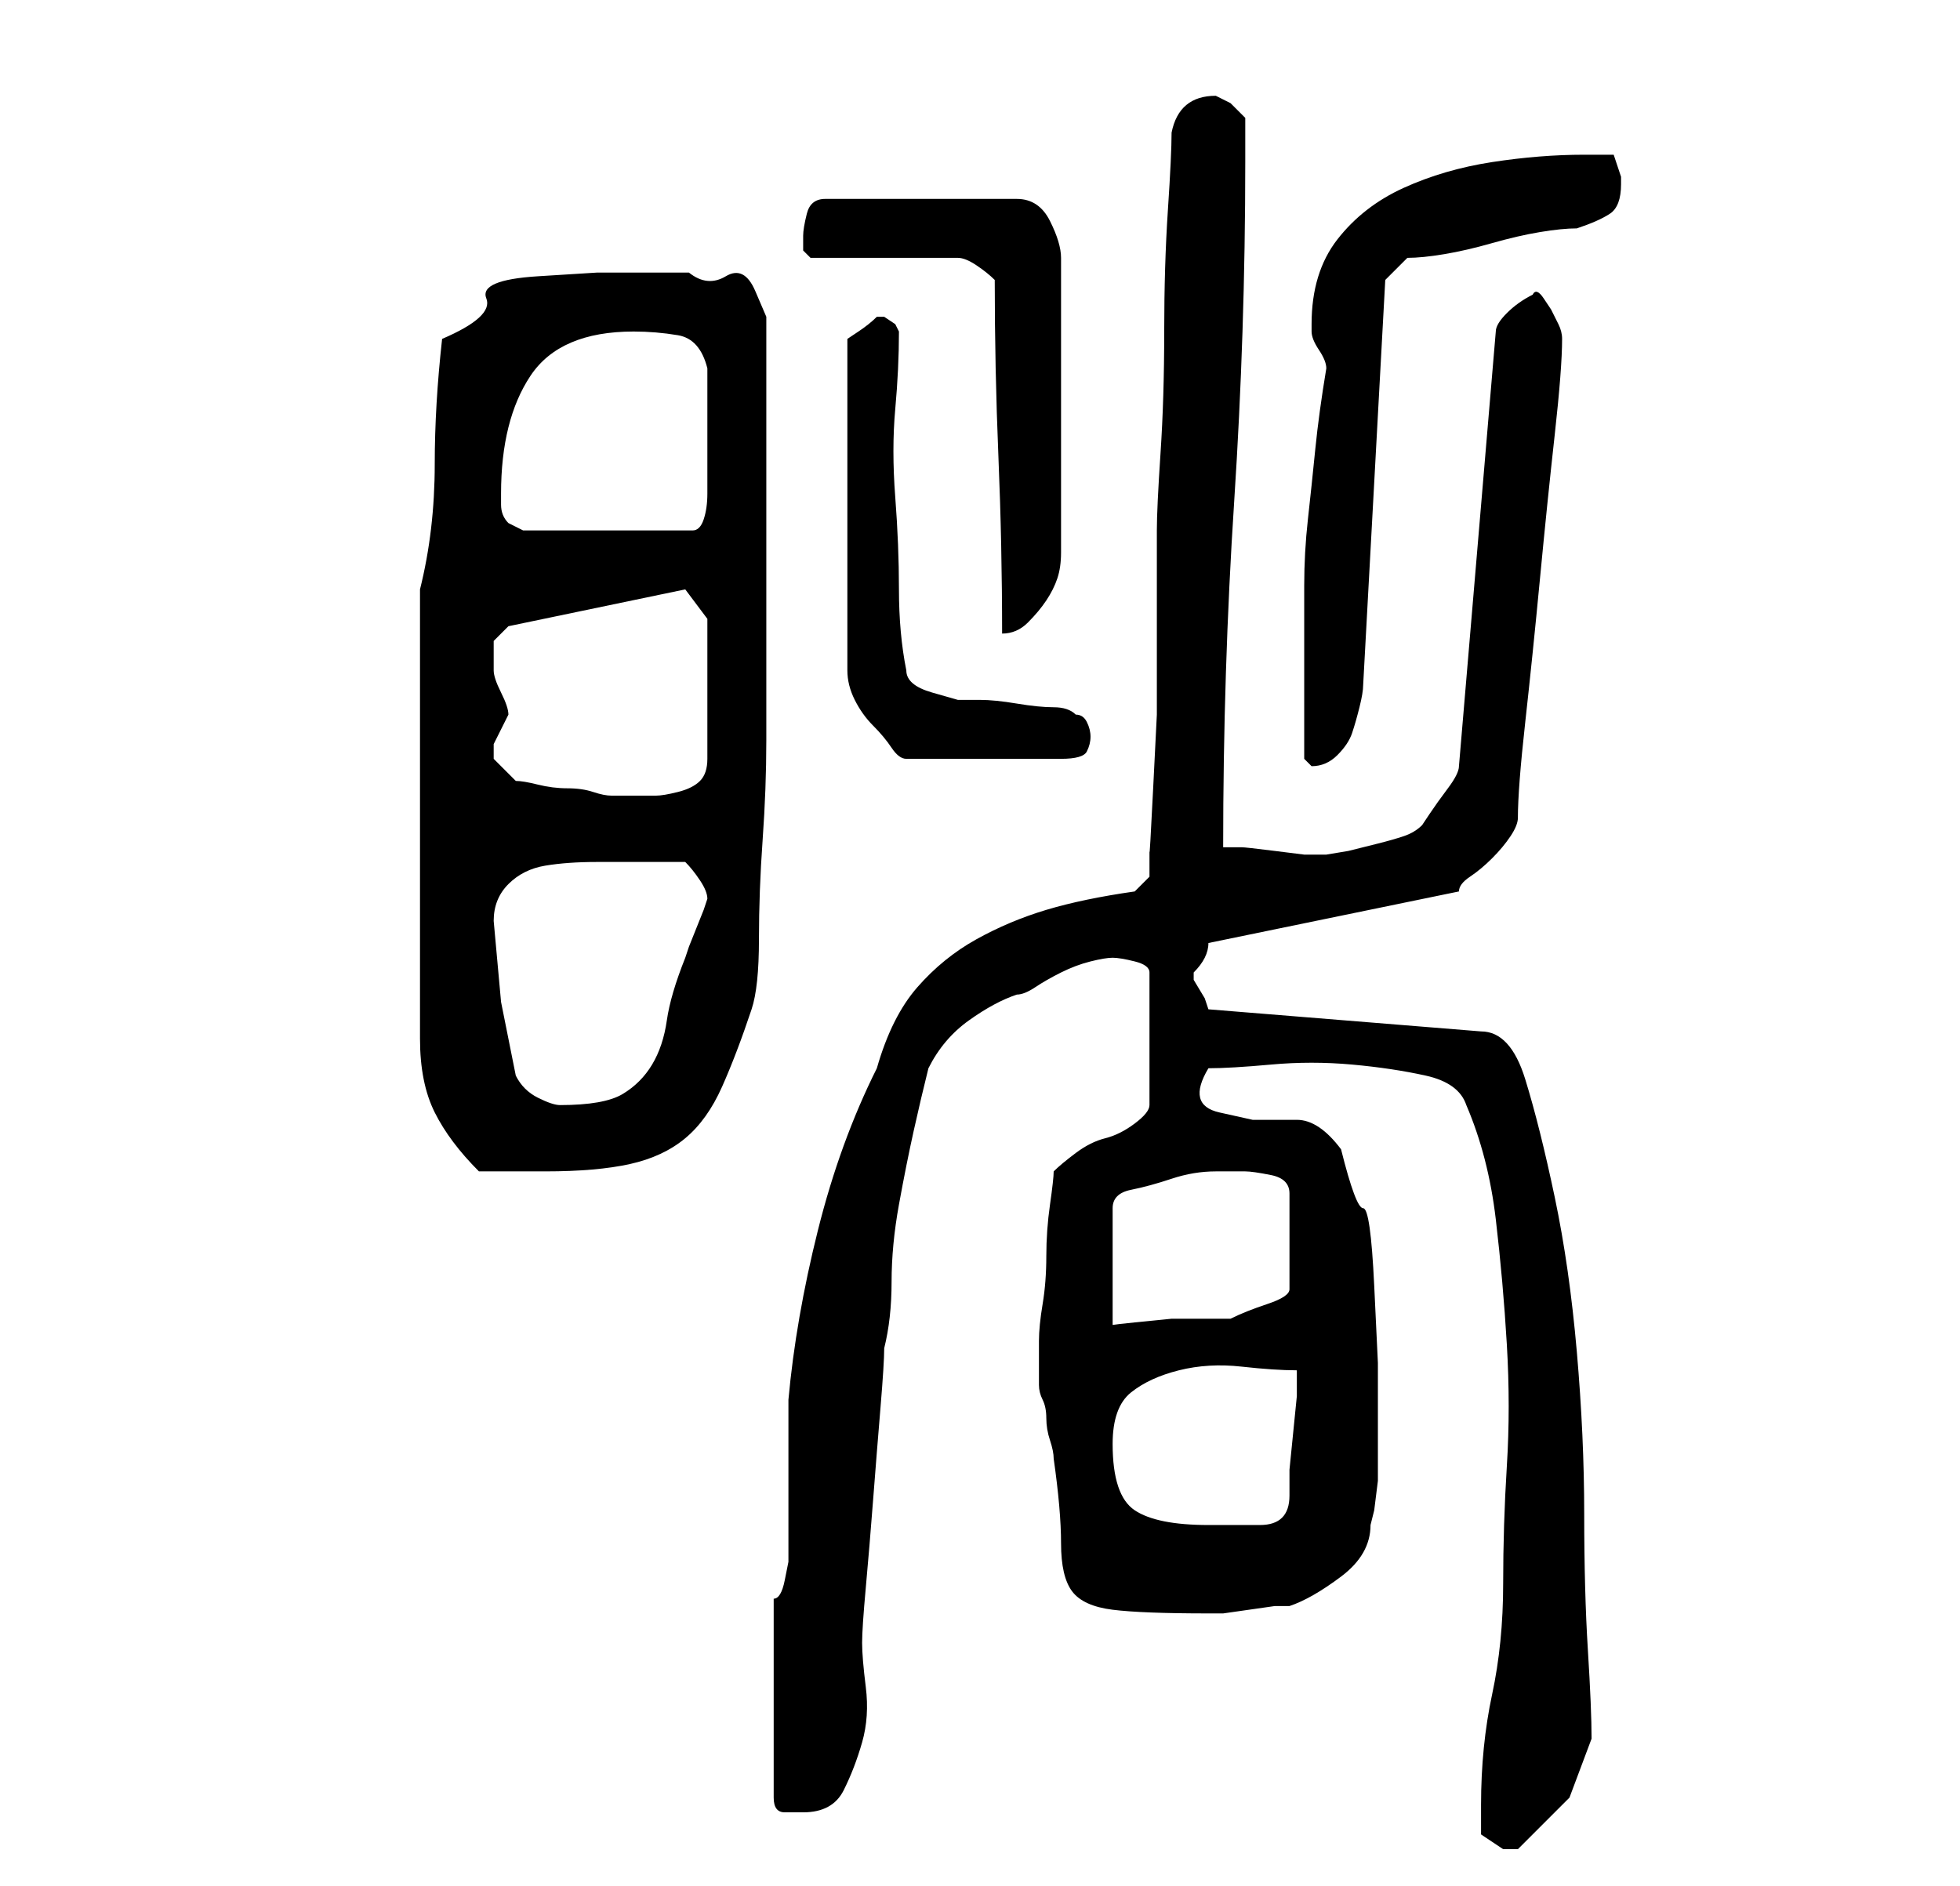 <?xml version="1.0" standalone="no"?>
<!DOCTYPE svg PUBLIC "-//W3C//DTD SVG 1.1//EN" "http://www.w3.org/Graphics/SVG/1.1/DTD/svg11.dtd" >
<svg xmlns="http://www.w3.org/2000/svg" xmlns:xlink="http://www.w3.org/1999/xlink" version="1.1" viewBox="-10 0 266 256">
   <path fill="currentColor"
d="M191 245v4t3 2h2l7 -7t3 -8q0 -4 -0.5 -12t-0.5 -18.5t-1 -22t-3 -21t-4 -16t-6 -6.5l-37 -3l-0.5 -1.5t-1.5 -2.5v-1v0q1 -1 1.5 -2t0.5 -2l34 -7q0 -1 1.5 -2t3 -2.5t2.5 -3t1 -2.5q0 -4 1 -13t2 -19.5t2 -19.5t1 -13v0q0 -1 -0.5 -2l-1 -2t-1 -1.5t-1.5 -0.5
q-2 1 -3.5 2.5t-1.5 2.5l-5 59q0 1 -1.5 3t-2.5 3.5l-1 1.5q-1 1 -2.5 1.5t-3.5 1l-4 1t-3 0.5h-3t-4 -0.5t-4.5 -0.5h-2.5q0 -24 1.5 -47t1.5 -46v-6l-2 -2t-2 -1v0v0q-5 0 -6 5q0 3 -0.5 10.5t-0.5 16.5t-0.5 16.5t-0.5 10.5v3v5v5v3v9t-0.5 10t-0.5 8.5v3.5l-2 2
q-7 1 -12 2.5t-9.5 4t-8 6.5t-5.5 11q-5 10 -8 22t-4 23v4v7v7v4t-0.5 2.5t-1.5 2.5v27q0 2 1.5 2h2.5q4 0 5.5 -3t2.5 -6.5t0.5 -7.5t-0.5 -6t0.5 -7.5t1 -12t1 -12.5t0.5 -8q1 -4 1 -9t1 -10.5t2 -10t2 -8.5q2 -4 5.5 -6.5t6.5 -3.5q1 0 2.5 -1t3.5 -2t4 -1.5t3 -0.5
t3 0.5t2 1.5v18q0 1 -2 2.5t-4 2t-4 2t-3 2.5q0 1 -0.5 4.5t-0.5 7t-0.5 6.5t-0.5 5v3v3q0 1 0.5 2t0.5 2.5t0.5 3t0.5 2.5q1 7 1 11.5t1.5 6.5t5.5 2.5t13 0.5h2t3.5 -0.5t3.5 -0.5h2q3 -1 7 -4t4 -7l0.5 -2t0.5 -4v-4v-3v-9t-0.5 -10.5t-1.5 -10.5t-3 -8q-3 -4 -6 -4h-6
t-4.5 -1t-1.5 -6q3 0 8.5 -0.5t11 0t10 1.5t5.5 4q3 7 4 15.5t1.5 17t0 16.5t-0.5 16t-1.5 15t-1.5 15zM141 196q0 -5 2.5 -7t6.5 -3t8.5 -0.5t7.5 0.5v3.5t-0.5 5t-0.5 5v3.5q0 2 -1 3t-3 1h-4h-3q-7 0 -10 -2t-3 -9zM159 159q1 0 3.5 0.5t2.5 2.5v13q0 1 -3 2t-5 2h-3h-5
t-5 0.5t-3 0.5v-16q0 -2 2.5 -2.5t5.5 -1.5t6 -1h4zM47 80v61q0 6 2 10t6 8h5h4q7 0 11.5 -1t7.5 -3.5t5 -7t4 -10.5q1 -3 1 -9.5t0.5 -13.5t0.5 -13.5v-9.5v-3v-6.5v-7.5v-7v-4v-7.5v-7.5v-5t-1.5 -3.5t-4 -2t-5 -0.5h-4.5h-8t-8 0.5t-7 3t-6 5.5q-1 9 -1 17q0 9 -2 17z
M60 146l-2 -10t-1 -11q0 -3 2 -5t5 -2.5t7 -0.5h6h3h3q1 1 2 2.5t1 2.5l-0.5 1.5t-1 2.5t-1 2.5l-0.5 1.5q-2 5 -2.5 8.5t-2 6t-4 4t-8.5 1.5q-1 0 -3 -1t-3 -3zM60 106l-1.5 -1.5l-1.5 -1.5v-1v-0.5v-0.5l1 -2l1 -2q0 -1 -1 -3t-1 -3v-0.5v-1.5v-2t2 -2l24 -5l3 4v19
q0 2 -1 3t-3 1.5t-3 0.5h-3h-3q-1 0 -2.5 -0.5t-3.5 -0.5t-4 -0.5t-3 -0.5zM167 103l0.5 0.5l0.5 0.5q2 0 3.5 -1.5t2 -3t1 -3.5t0.5 -3l3 -55l3 -3q2 0 5 -0.5t6.5 -1.5t6.5 -1.5t5 -0.5q3 -1 4.5 -2t1.5 -4v-1l-1 -3h-4q-6 0 -12.5 1t-12 3.5t-9 7t-3.5 11.5v0.5v0.5
q0 1 1 2.5t1 2.5q-1 6 -1.5 11t-1 9.5t-0.5 9v10.5v3v3v4v3zM109 43v0q-1 1 -2.5 2l-1.5 1v45q0 2 1 4t2.5 3.5t2.5 3t2 1.5h21q3 0 3.5 -1t0.5 -2t-0.5 -2t-1.5 -1q-1 -1 -3 -1t-5 -0.5t-5 -0.5h-3t-3.5 -1t-3.5 -3q-1 -5 -1 -11t-0.5 -12.5t0 -12t0.5 -10.5l-0.5 -1
t-1.5 -1v0h-1zM125 38q0 12 0.5 24t0.5 24q2 0 3.5 -1.5t2.5 -3t1.5 -3t0.5 -3.5v-40q0 -2 -1.5 -5t-4.5 -3h-26q-2 0 -2.5 2t-0.5 3v2t1 1h20q1 0 2.5 1t2.5 2zM58 67q0 -10 4 -16t14 -6q3 0 6 0.5t4 4.5v9v8q0 2 -0.5 3.5t-1.5 1.5h-23l-2 -1q-1 -1 -1 -2.5v-1.5z" />
</svg>
